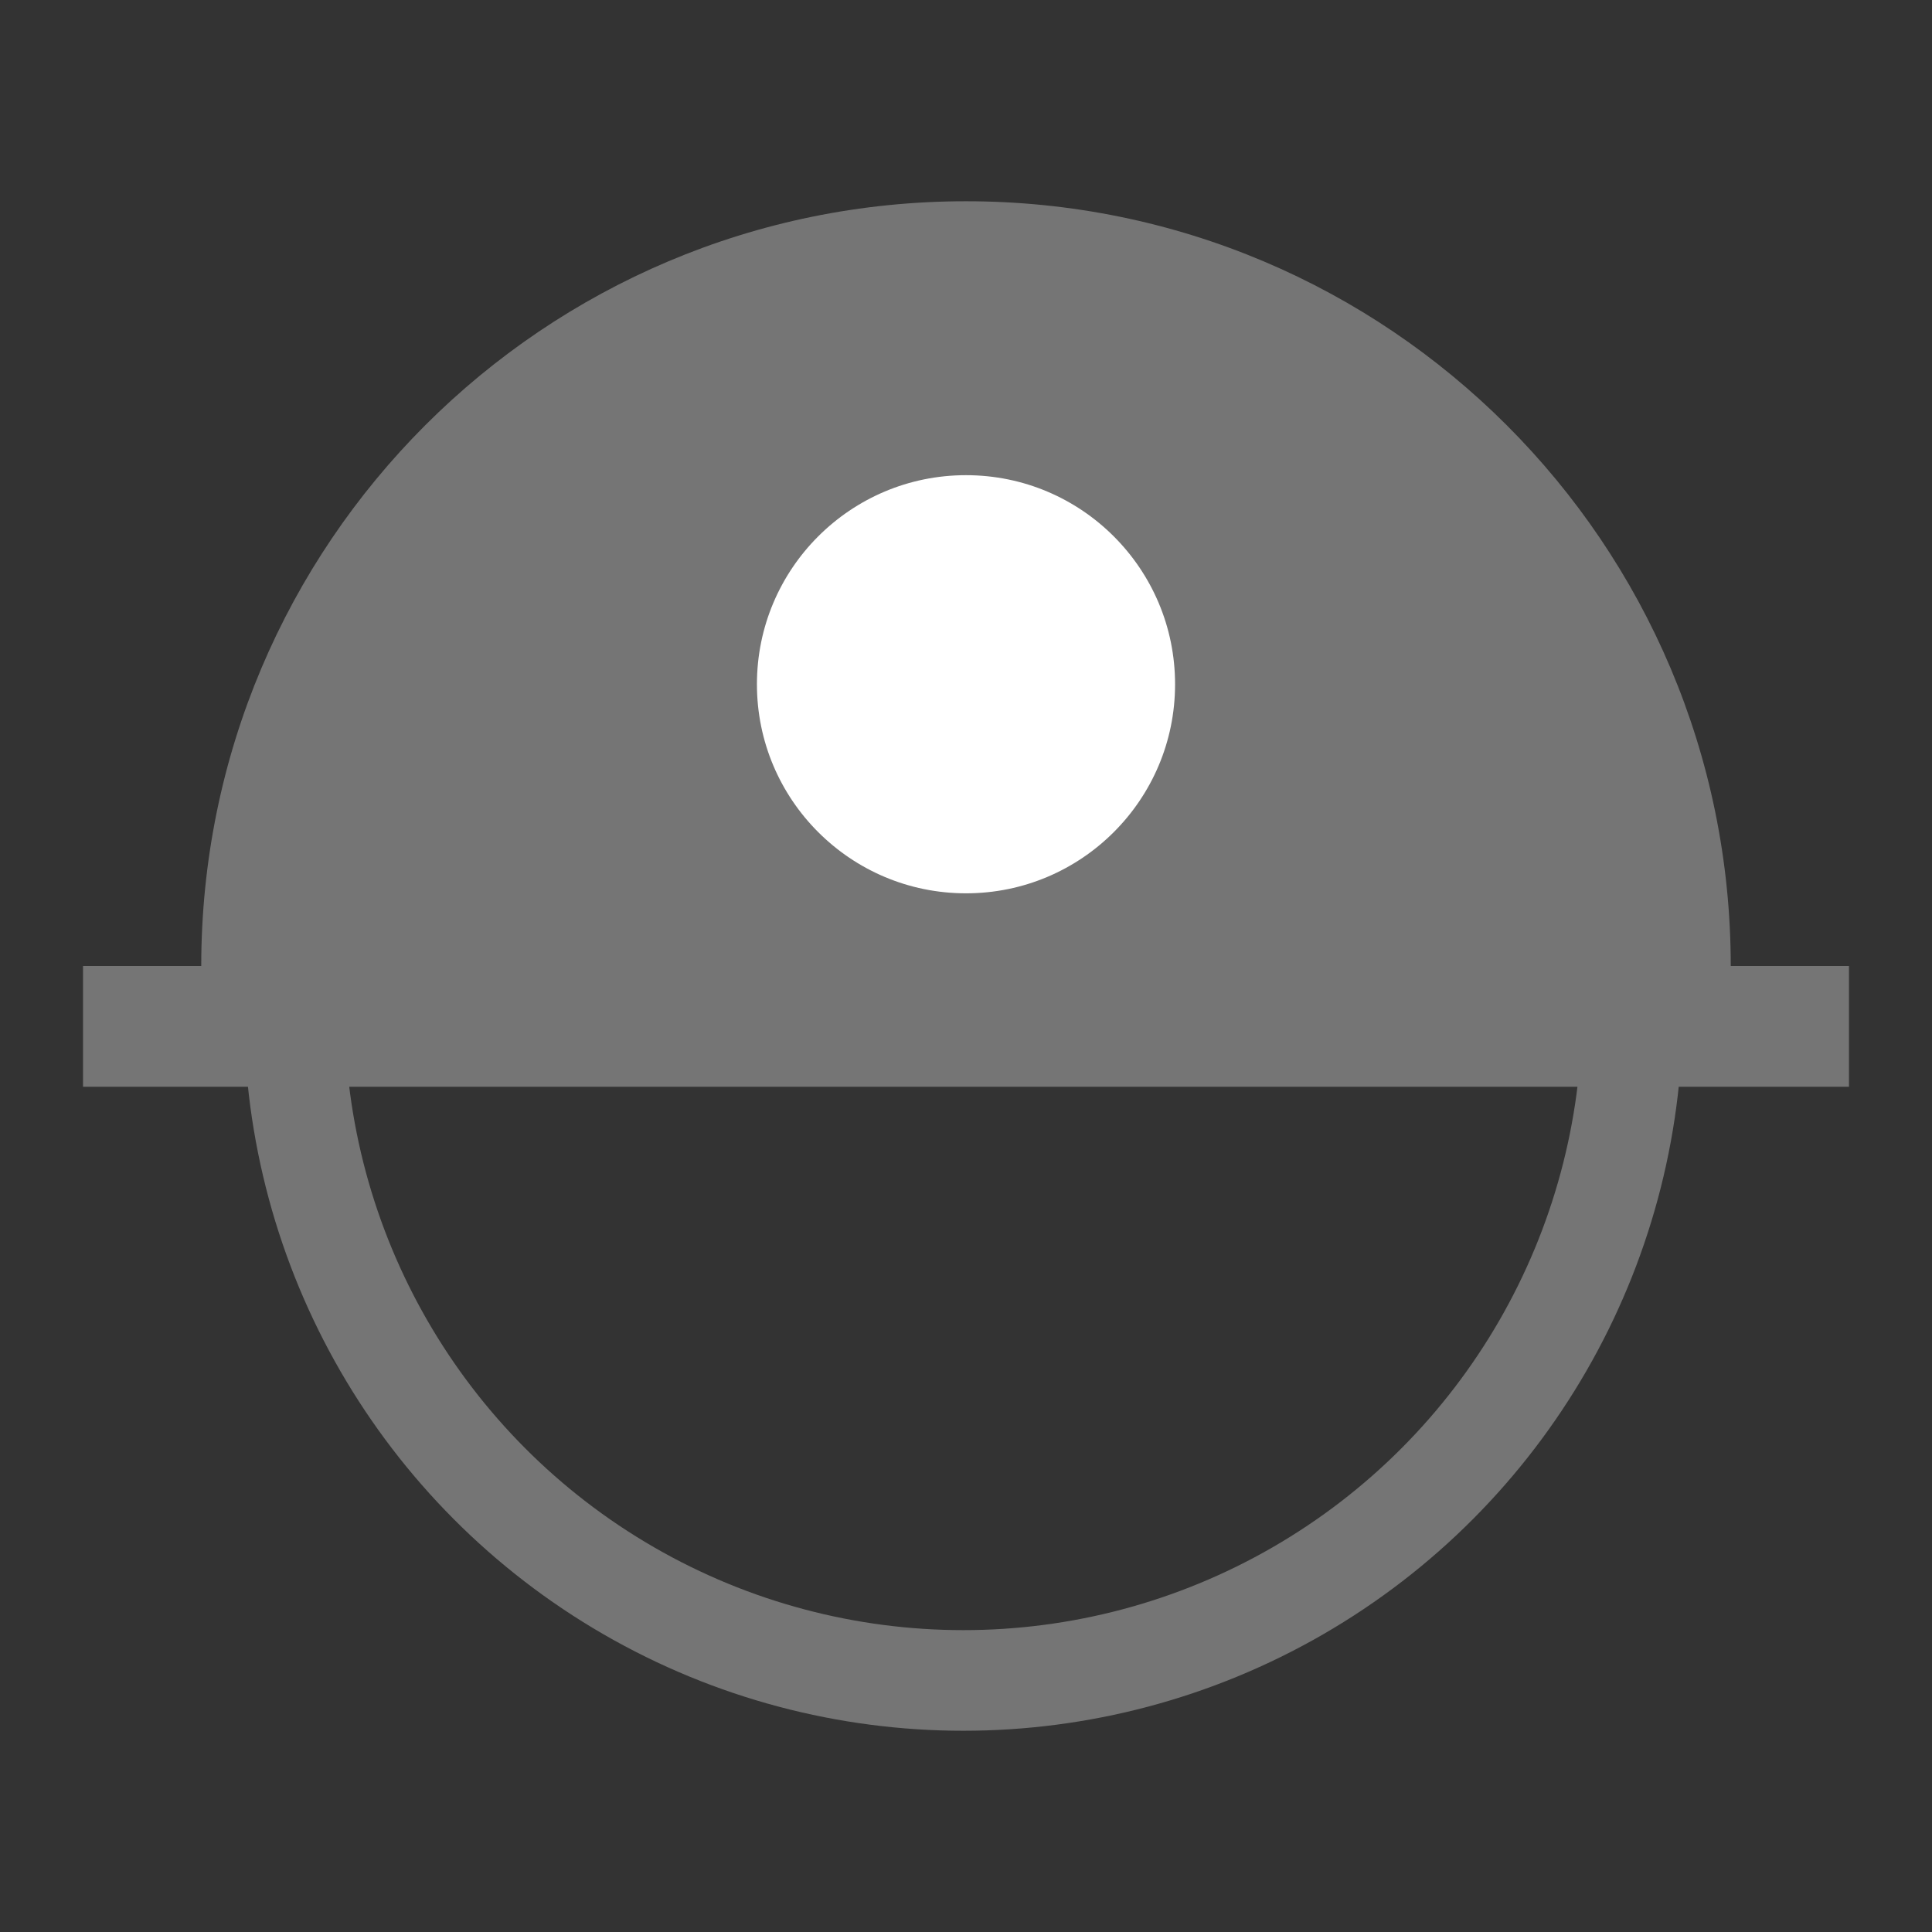 <svg xmlns="http://www.w3.org/2000/svg" width="192" height="192"><rect width="100%" height="100%" fill="#333333" stroke="none"/><circle cx="95.736" cy="100.514" r="66.487" fill="none" stroke="#757575" stroke-width="10" stroke-miterlimit="10"/><path d="M172 96.001h11.75v12H8.25V96H20c0-41.974 34.026-76 76-76s76 34.027 76 76.001z" fill="#757575"/><circle cx="96" cy="68" r="23.777" fill="#fff" stroke="#757575" stroke-width="6" stroke-miterlimit="10"/></svg>